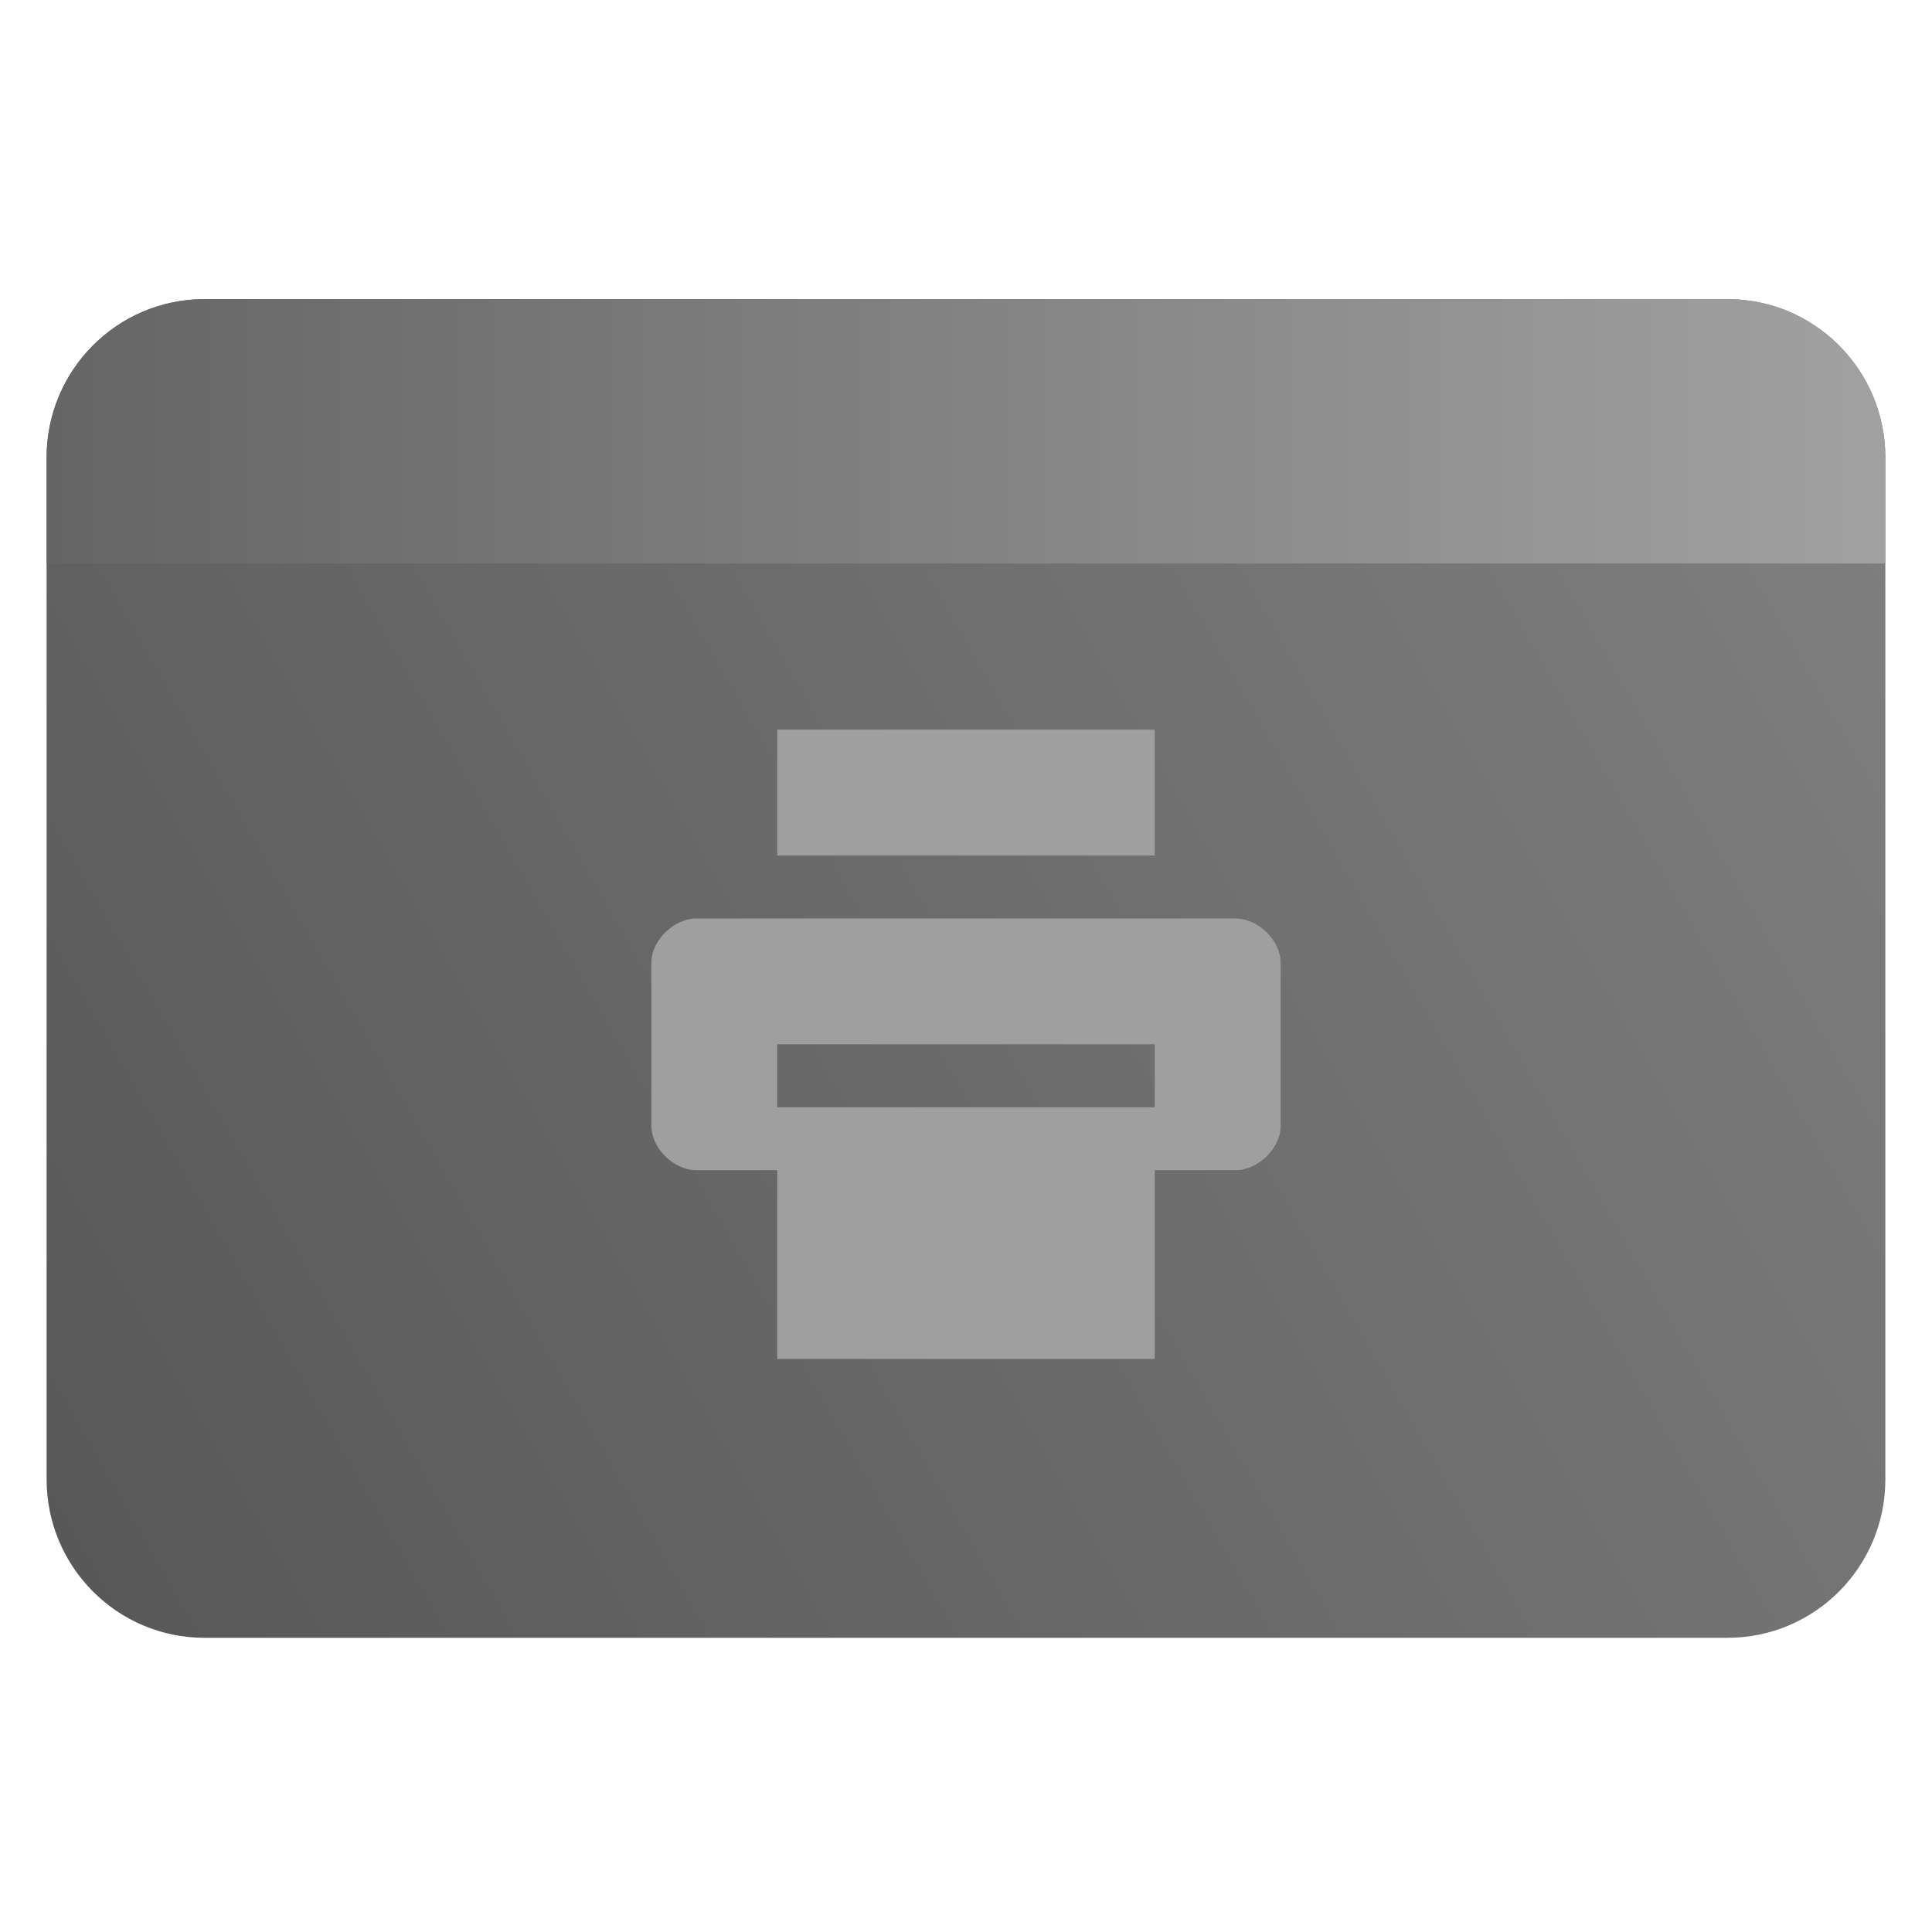 <svg clip-rule="evenodd" fill-rule="evenodd" stroke-linejoin="round" stroke-miterlimit="2" viewBox="0 0 48 48" xmlns="http://www.w3.org/2000/svg">
 <linearGradient id="a" x2="1" gradientTransform="matrix(44.841 -25 25 44.841 373.6 705.516)" gradientUnits="userSpaceOnUse">
  <stop stop-color="#585858" offset="0"/>
  <stop stop-color="#7e7e7e" offset="1"/>
 </linearGradient>
 <linearGradient id="b" x1="1.158" x2="46.841" y1="12" y2="12" gradientUnits="userSpaceOnUse">
  <stop stop-color="#656565" offset="0"/>
  <stop stop-color="#a1a1a1" offset="1"/>
 </linearGradient>
 <path d="m46.841 11.368c0-2.174-1.756-3.936-3.921-3.936h-37.84c-2.165 0-3.922 1.762-3.922 3.936v25.387c0 2.174 1.757 3.936 3.922 3.936h37.84c2.165 0 3.921-1.762 3.921-3.936z" fill="url(#a)"/>
 <path d="m46.841 14h-45.683v-2.632c0-2.174 1.757-3.936 3.922-3.936h37.84c2.165 0 3.921 1.762 3.921 3.936z" fill="url(#b)"/>
 <path transform="translate(-5e-4 1)" d="m19.31 17.128v3.127h9.38v-3.127zm-2.009 4.692c-.559 0-1.117.545-1.117 1.093v4.066c0 .548.558 1.094 1.117 1.094h2.009v4.689h9.38v-4.689h2.009c.559 0 1.118-.546 1.118-1.093v-4.067c0-.548-.559-1.093-1.118-1.093zm2.009 3.126h9.38v1.564h-9.38z" fill="#9f9f9f" fill-rule="nonzero"/>
</svg>

